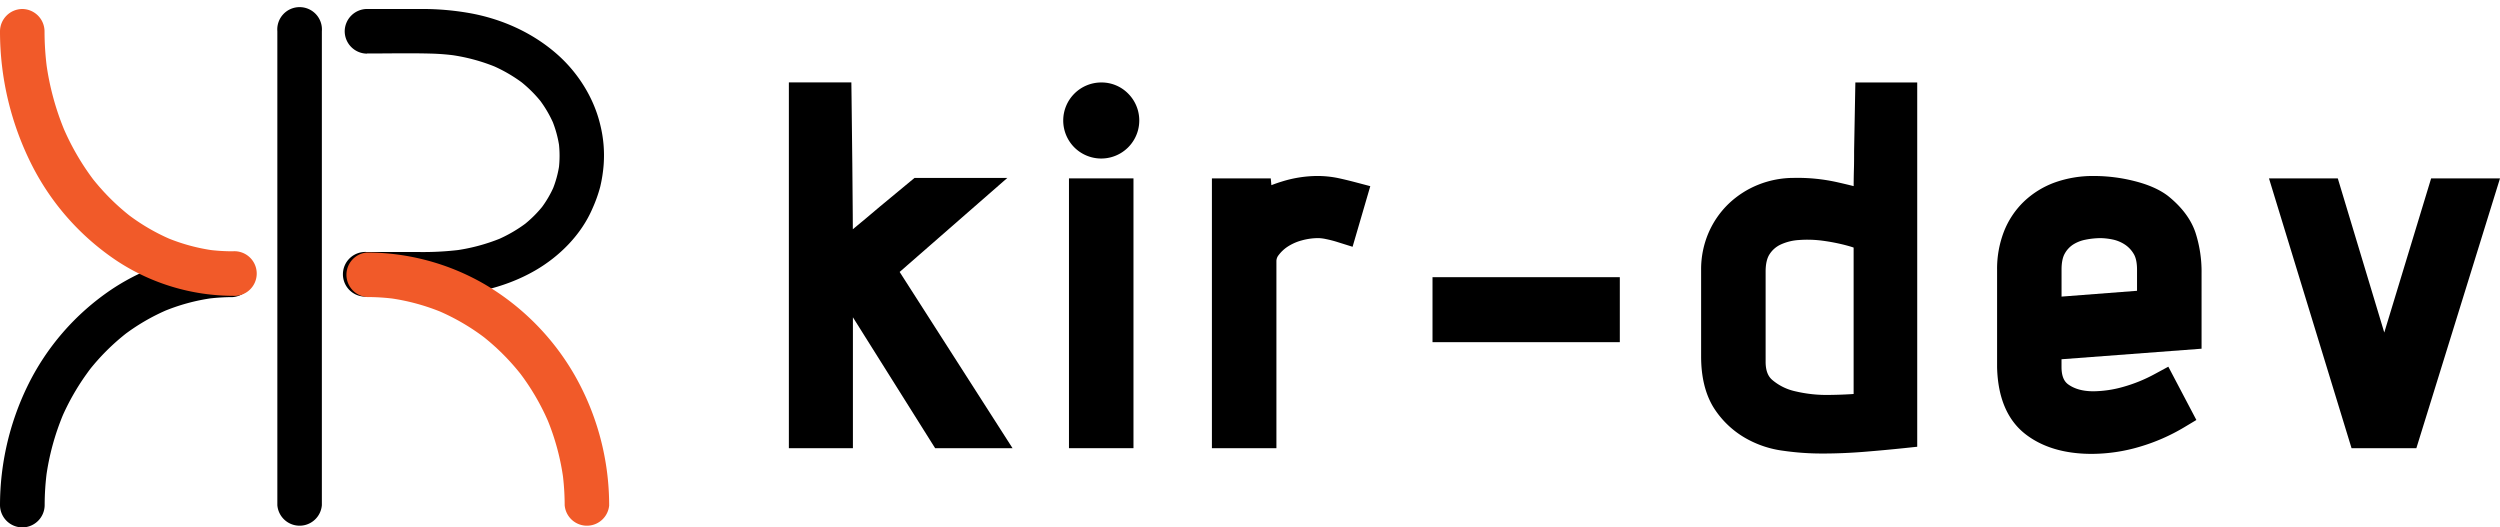 <svg id="Kir-Dev" xmlns="http://www.w3.org/2000/svg" viewBox="0 0 1567.28 330.64"><defs><style>.cls-1{fill:#f15a29;}</style></defs><path d="M230.1,33.54c13.38,0,26.79-.3,40.17.06a143,143,0,0,1,15.19,1.21l-3.71-.5a116.58,116.58,0,0,1,29.35,7.81l-3.33-1.41a93.29,93.29,0,0,1,20.55,11.87c-.94-.73-1.88-1.46-2.83-2.18A80.14,80.14,0,0,1,340,64.82L337.81,62a74.21,74.21,0,0,1,9.47,16.19c-.46-1.11-.93-2.22-1.4-3.33a70,70,0,0,1,4.83,17.62c-.17-1.24-.34-2.47-.5-3.71a67.19,67.19,0,0,1,0,17.75c.17-1.23.33-2.47.5-3.71a66.14,66.14,0,0,1-4.54,16.63l1.41-3.33a68.11,68.11,0,0,1-8.77,15l2.18-2.82a74.09,74.09,0,0,1-13.3,13.24l2.82-2.18a88.39,88.39,0,0,1-19.6,11.32l3.33-1.41a118.21,118.21,0,0,1-29.92,7.9l3.71-.5A190.4,190.4,0,0,1,263,158H230.1a14,14,0,1,0,0,27.91c12.94,0,25.89.11,38.83,0,22.95-.2,46.49-4.74,66.54-16.32,15.4-8.89,28.95-22.5,36-39a87.63,87.63,0,0,0,4.79-13.4,89.43,89.43,0,0,0,2.19-14.08,79.43,79.43,0,0,0-2.14-24.86c-4-16.91-13.93-32.64-26.91-44.12-15.57-13.76-35.09-22.44-55.5-26a170.72,170.72,0,0,0-29.25-2.5H230.1a14.09,14.09,0,0,0-14,14,14.08,14.08,0,0,0,14,14Z"/><path d="M145.9,158.31a137.76,137.76,0,0,0-76.1,23.23,154.6,154.6,0,0,0-52.65,60.67A171.36,171.36,0,0,0,0,316.69a14.07,14.07,0,0,0,14,13.95,14.08,14.08,0,0,0,14-13.95,161.46,161.46,0,0,1,1.44-21.42c-.17,1.23-.34,2.47-.5,3.71a155.43,155.43,0,0,1,10.74-39.32L38.22,263a148.5,148.5,0,0,1,19-32.52L55,233.29A139,139,0,0,1,79.86,208.4L77,210.58A129.65,129.65,0,0,1,105.42,194l-3.33,1.4a123.43,123.43,0,0,1,31.27-8.55l-3.71.49a126.11,126.11,0,0,1,16.25-1.08,14,14,0,0,0,0-27.91Z"/><path d="M173.87,19.59v297.1a14,14,0,0,0,27.91,0V19.59a14,14,0,1,0-27.91,0Z"/><path class="cls-1" d="M0,19.59a185.67,185.67,0,0,0,20.37,84.67,157.94,157.94,0,0,0,53.45,59.63,132.93,132.93,0,0,0,72,21.56,14,14,0,1,0,0-27.91,120.71,120.71,0,0,1-15.44-1l3.71.49a118.53,118.53,0,0,1-29.87-8.15l3.33,1.4a127.18,127.18,0,0,1-28.25-16.57l2.83,2.18a141.3,141.3,0,0,1-25-25.07l2.18,2.82A157,157,0,0,1,39.18,78.87l1.41,3.33A169.3,169.3,0,0,1,29,39.47c.17,1.24.33,2.47.5,3.71a179,179,0,0,1-1.58-23.59A14.09,14.09,0,0,0,14,5.64a14.09,14.09,0,0,0-14,14Z"/><path class="cls-1" d="M381.89,316.69a164.87,164.87,0,0,0-21.52-81.29A156.67,156.67,0,0,0,304,178.3a147.48,147.48,0,0,0-73.87-20,14,14,0,0,0,0,27.92,134.28,134.28,0,0,1,17.8,1.19l-3.71-.5a133.54,133.54,0,0,1,33.74,9.26l-3.34-1.4a137.61,137.61,0,0,1,30.07,17.61l-2.82-2.18a143.37,143.37,0,0,1,25.5,25.54c-.72-1-1.45-1.89-2.18-2.83a147.63,147.63,0,0,1,19.06,32.68l-1.41-3.34a150,150,0,0,1,10.32,38c-.16-1.24-.33-2.48-.49-3.71A156.51,156.51,0,0,1,354,316.69a14,14,0,0,0,27.91,0Z"/><path d="M631.52,111.53H573.36l-2.6,2.13c-6.82,5.59-13.32,11-19.39,16.06-5.17,4.41-10.8,9.13-16.72,14l0,.05q0-4.31-.05-9.55c-.11-17.52-.36-42.17-.75-73.28l-.12-9.27H494.55V281H534.7V198.91L586.26,281h48.53L564,170.49Z"/><path d="M690.37,51.7A23.86,23.86,0,0,0,673.5,92.39a23.85,23.85,0,0,0,33.74-33.73A23.41,23.41,0,0,0,690.37,51.7Z"/><rect x="670.15" y="111.83" width="40.44" height="169.14"/><path d="M838.59,111.58a64.59,64.59,0,0,0-13.21-1.25,75.8,75.8,0,0,0-21.49,3.4q-3.54,1.06-6.84,2.37l-.4-4.27H759.76V281H800.2V163.62a6,6,0,0,1,1.36-3.65,22.54,22.54,0,0,1,5.72-5.36,30.6,30.6,0,0,1,8.75-3.88,39.31,39.31,0,0,1,10.55-1.46,25.78,25.78,0,0,1,4.54.58,70.69,70.69,0,0,1,7.69,2l9.14,2.86,11.1-38-9.33-2.46C845.81,113.22,842.07,112.32,838.59,111.58Z"/><rect x="898.06" y="173.77" width="117.42" height="40.74"/><path d="M1162.36,94.6v.17c0,4.12,0,8.24-.14,12.24-.09,3.47-.14,6.71-.15,9.67q-4.65-1.17-9.89-2.36a113.45,113.45,0,0,0-27.44-2.79,59.79,59.79,0,0,0-22.52,4.3,58.2,58.2,0,0,0-18.43,11.83,56.23,56.23,0,0,0-12.64,18.2,57.92,57.92,0,0,0-4.7,23.48v54.12c0,12.72,2.58,23.42,7.68,31.8a57.28,57.28,0,0,0,21.77,20.3,64,64,0,0,0,21.86,7,170.52,170.52,0,0,0,25,1.76c8.48,0,17.28-.37,26.18-1.09s17.07-1.49,24.57-2.27l8.42-.89V51.7h-38.78Zm-55.47,132.17V170.24c0-4.72.84-8.39,2.5-10.91a16.59,16.59,0,0,1,6.88-6,32.09,32.09,0,0,1,11.51-2.86c1.78-.13,3.57-.2,5.33-.2a71.68,71.68,0,0,1,9.17.59,121.23,121.23,0,0,1,14.48,2.78c1.93.51,3.71,1,5.3,1.57V247c-4.84.33-9.88.52-15.07.58a85.18,85.18,0,0,1-21.54-2.28,33.24,33.24,0,0,1-14.4-7.12C1109.27,236.63,1106.89,233.74,1106.89,226.77Z"/><path d="M1359.27,122.94l-.2-.16c-5.28-4-12.2-7.07-21.16-9.31a103.53,103.53,0,0,0-25.13-3.14,71.14,71.14,0,0,0-24.43,4,55.62,55.62,0,0,0-19.5,12,52.78,52.78,0,0,0-12.62,19A64.61,64.61,0,0,0,1252,169v61.28c.47,18.9,6.39,32.94,17.57,41.73,10.58,8.31,24.62,12.53,41.74,12.53a106.68,106.68,0,0,0,30-4.44,120.3,120.3,0,0,0,28-12.24l7.62-4.57-17.58-33.41-8.36,4.52a94.85,94.85,0,0,1-20.23,8.22,70.73,70.73,0,0,1-18.3,2.68c-6.52,0-11.64-1.37-15.68-4.18-1.88-1.32-4.39-3.89-4.39-11.08v-4.82l87.8-6.61V171.14a79.75,79.75,0,0,0-3.79-25.22C1373.64,137.6,1367.87,129.87,1359.27,122.94Zm-66.86,63V169c0-4.31.68-7.68,2-10a15.94,15.94,0,0,1,5.19-5.65,22.38,22.38,0,0,1,7.77-3.07,49.18,49.18,0,0,1,9.58-1,41.23,41.23,0,0,1,7.51.87,22.17,22.17,0,0,1,7.39,3,17.8,17.8,0,0,1,5.72,5.9c1.43,2.26,2.16,5.63,2.16,10v13.25Z"/><polygon points="1524.11 111.83 1494.73 208.47 1465.59 111.83 1422.45 111.83 1474.21 280.97 1514.85 280.97 1567.28 111.83 1524.11 111.83"/></svg>